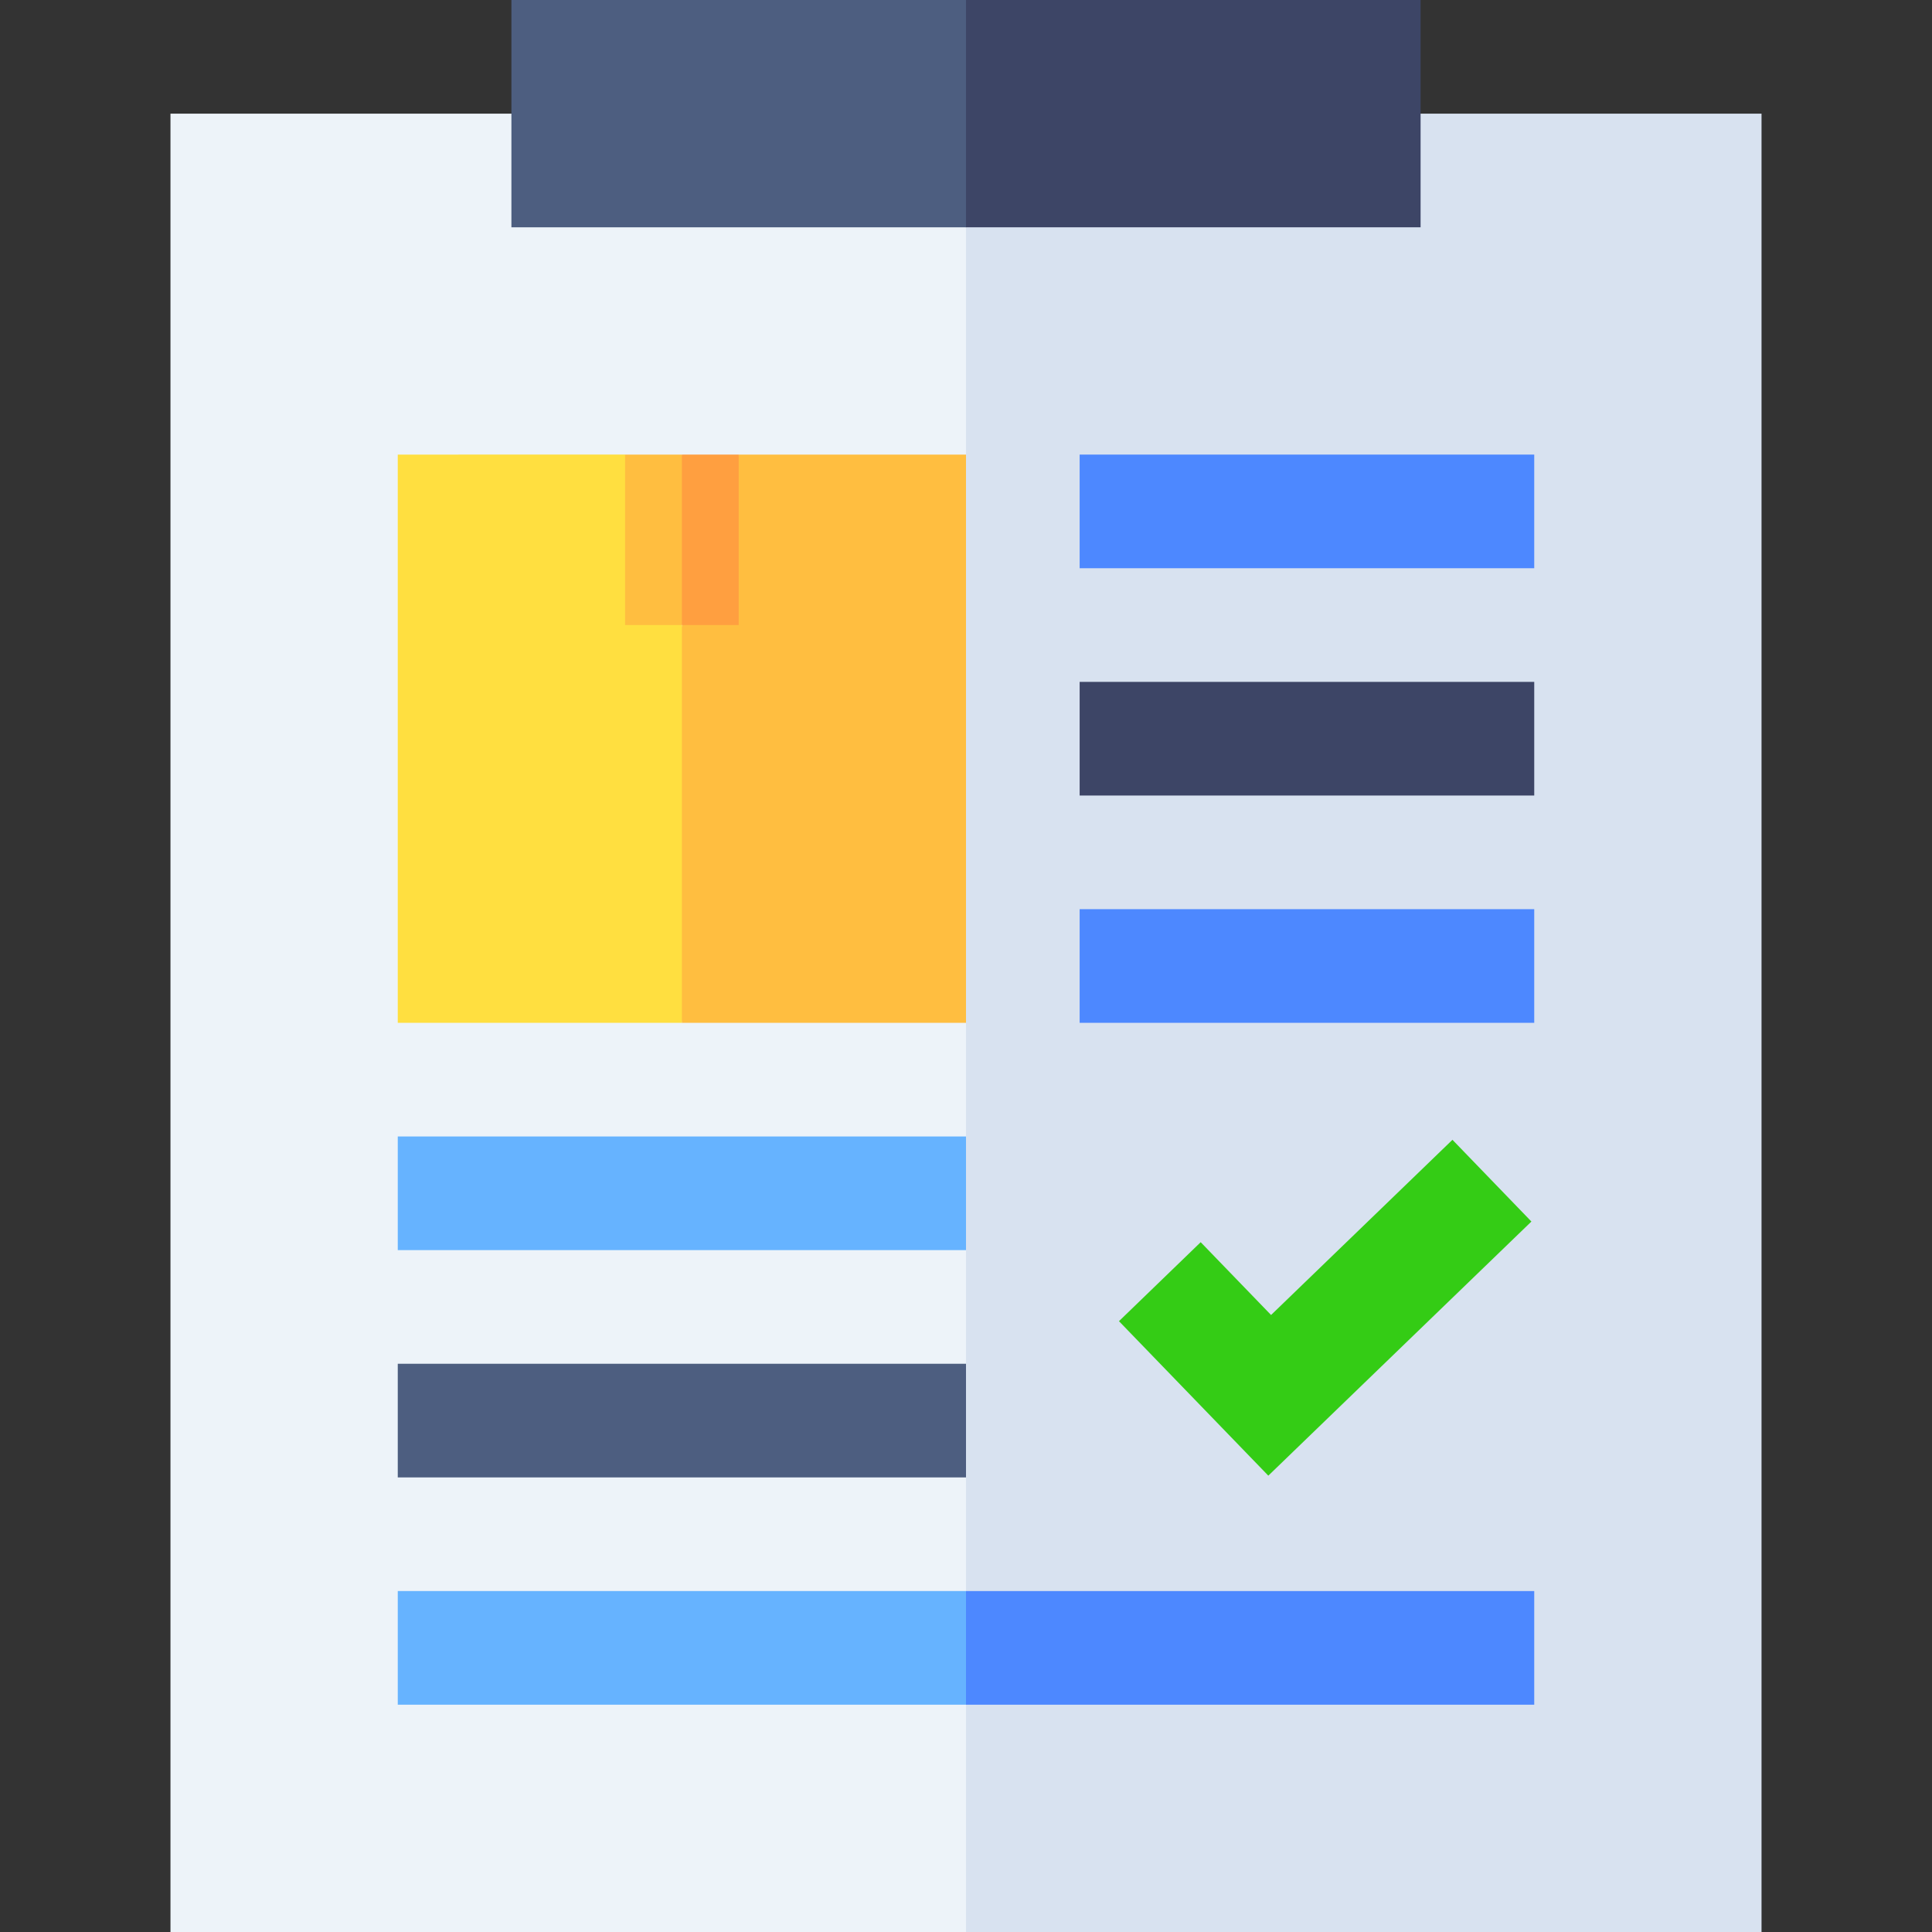 <svg id="Layer_1" enable-background="new 0 0 510 510" height="512" viewBox="0 0 510 510" width="512" xmlns="http://www.w3.org/2000/svg"><rect x="0" y="0" width="510" height="510" fill="#333333" stroke="none"/><g id="XMLID_296_"><path id="XMLID_299_" d="m45 30v480h210l10-240-10-210-120-30z" fill="#edf3f9"/><path id="XMLID_302_" d="m465 30h-90l-120 30v450h210z" fill="#d8e2f0"/><path id="XMLID_303_" d="m335.53 347.127-18.578-19.22-21.57 20.852 39.422 40.78 69.45-67.083-20.842-21.578z" fill="#34cc15"/><path id="XMLID_304_" d="m285 120h120v30h-120z" fill="#4d88ff"/><path id="XMLID_305_" d="m285 180h120v30h-120z" fill="#3d4566"/><path id="XMLID_306_" d="m285 240h120v30h-120z" fill="#4d88ff"/><path id="XMLID_307_" d="m105 300h150v30h-150z" fill="#66b3ff"/><path id="XMLID_308_" d="m105 360h150v30h-150z" fill="#4d5e80"/><path id="XMLID_309_" d="m105 420v30h150l10-15-10-15z" fill="#66b3ff"/><path id="XMLID_310_" d="m255 420h150v30h-150z" fill="#4d88ff"/><path id="XMLID_313_" d="m135 0v60h120l10-30-10-30z" fill="#4d5e80"/><path id="XMLID_314_" d="m255 0h120v60h-120z" fill="#3d4566"/><path id="XMLID_315_" d="m105 120v150h75l10-55-10-50-15-45z" fill="#ffdf40"/><path id="XMLID_318_" d="m255 120h-60l-15 45v105h75z" fill="#ffbe40"/><path id="XMLID_319_" d="m165 120v45h15l10-22.5-10-22.5z" fill="#ffbe40"/><path id="XMLID_322_" d="m180 120h15v45h-15z" fill="#ff9f40"/></g></svg>